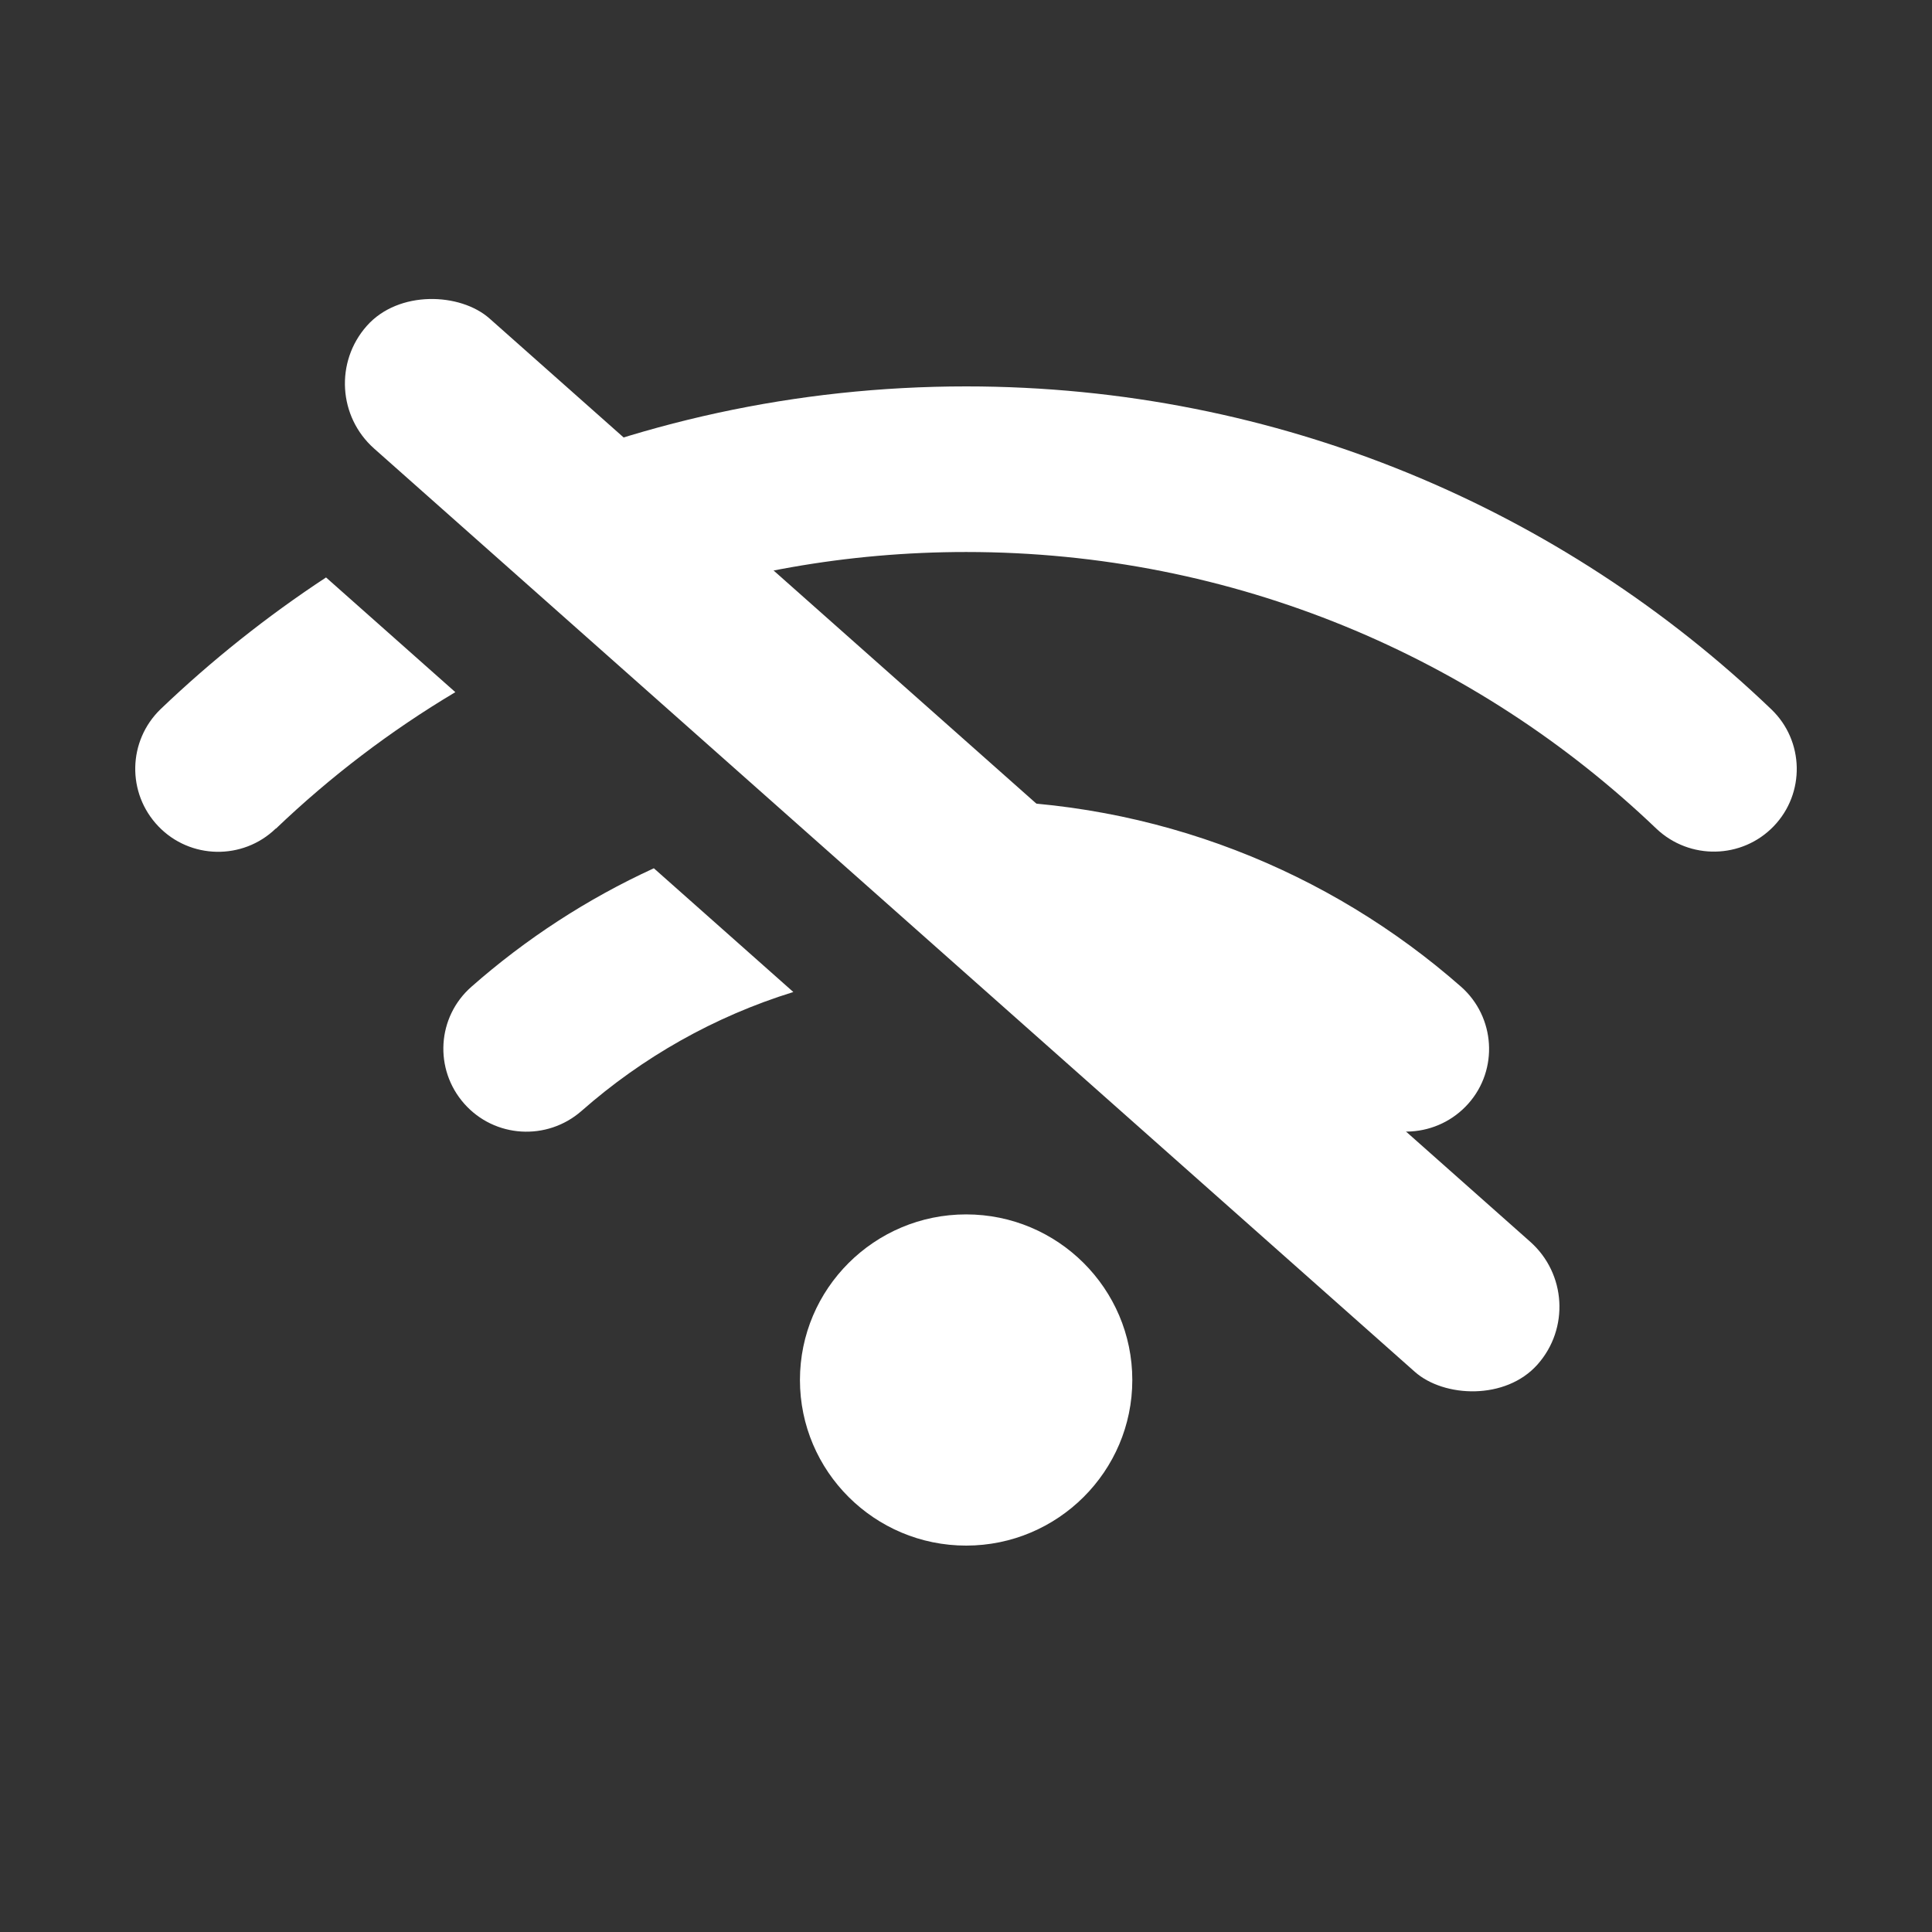 <svg width="200" height="200" viewBox="0 0 200 200" fill="none" xmlns="http://www.w3.org/2000/svg">
<rect x="0" y="0" width="200" height="200" fill="#333333" stroke="none"/>
<rect x="32" y="40.465" width="18" height="162.011" rx="9" transform="rotate(-48.422 32 40.465)" fill="white"/>
<path fill-rule="evenodd" clip-rule="evenodd" d="M33.752 59.777C27.632 63.801 21.903 68.365 16.633 73.402C13.219 76.696 13.111 82.107 16.391 85.536C19.67 88.964 25.127 89.071 28.54 85.777H28.567C34.187 80.404 40.414 75.658 47.137 71.652L33.752 59.777ZM67.687 89.883C60.782 93.048 54.427 97.195 48.808 102.143C45.233 105.277 44.91 110.688 48.055 114.25C51.2 117.812 56.63 118.134 60.205 115C66.488 109.468 73.928 105.231 82.126 102.693L67.687 89.883ZM106.616 100.356L87.942 83.79C91.877 83.176 95.909 82.857 100.013 82.857C119.636 82.857 137.591 90.143 151.246 102.143C154.794 105.277 155.144 110.714 151.999 114.25C148.854 117.786 143.424 118.134 139.849 115C130.761 107.018 119.281 101.731 106.616 100.356ZM64.821 63.278L50.504 50.577C65.605 43.783 82.366 40 100.013 40C132.377 40 161.756 52.723 183.367 73.429C186.781 76.696 186.889 82.134 183.609 85.536C180.33 88.938 174.9 89.045 171.46 85.777C152.913 68.045 127.753 57.143 100.013 57.143C87.651 57.143 75.801 59.308 64.821 63.278ZM100.013 125.714C109.502 125.714 117.216 133.402 117.216 142.857C117.216 152.312 109.502 160 100.013 160C90.525 160 82.81 152.312 82.81 142.857C82.81 133.402 90.525 125.714 100.013 125.714Z" fill="white"/>
</svg>

